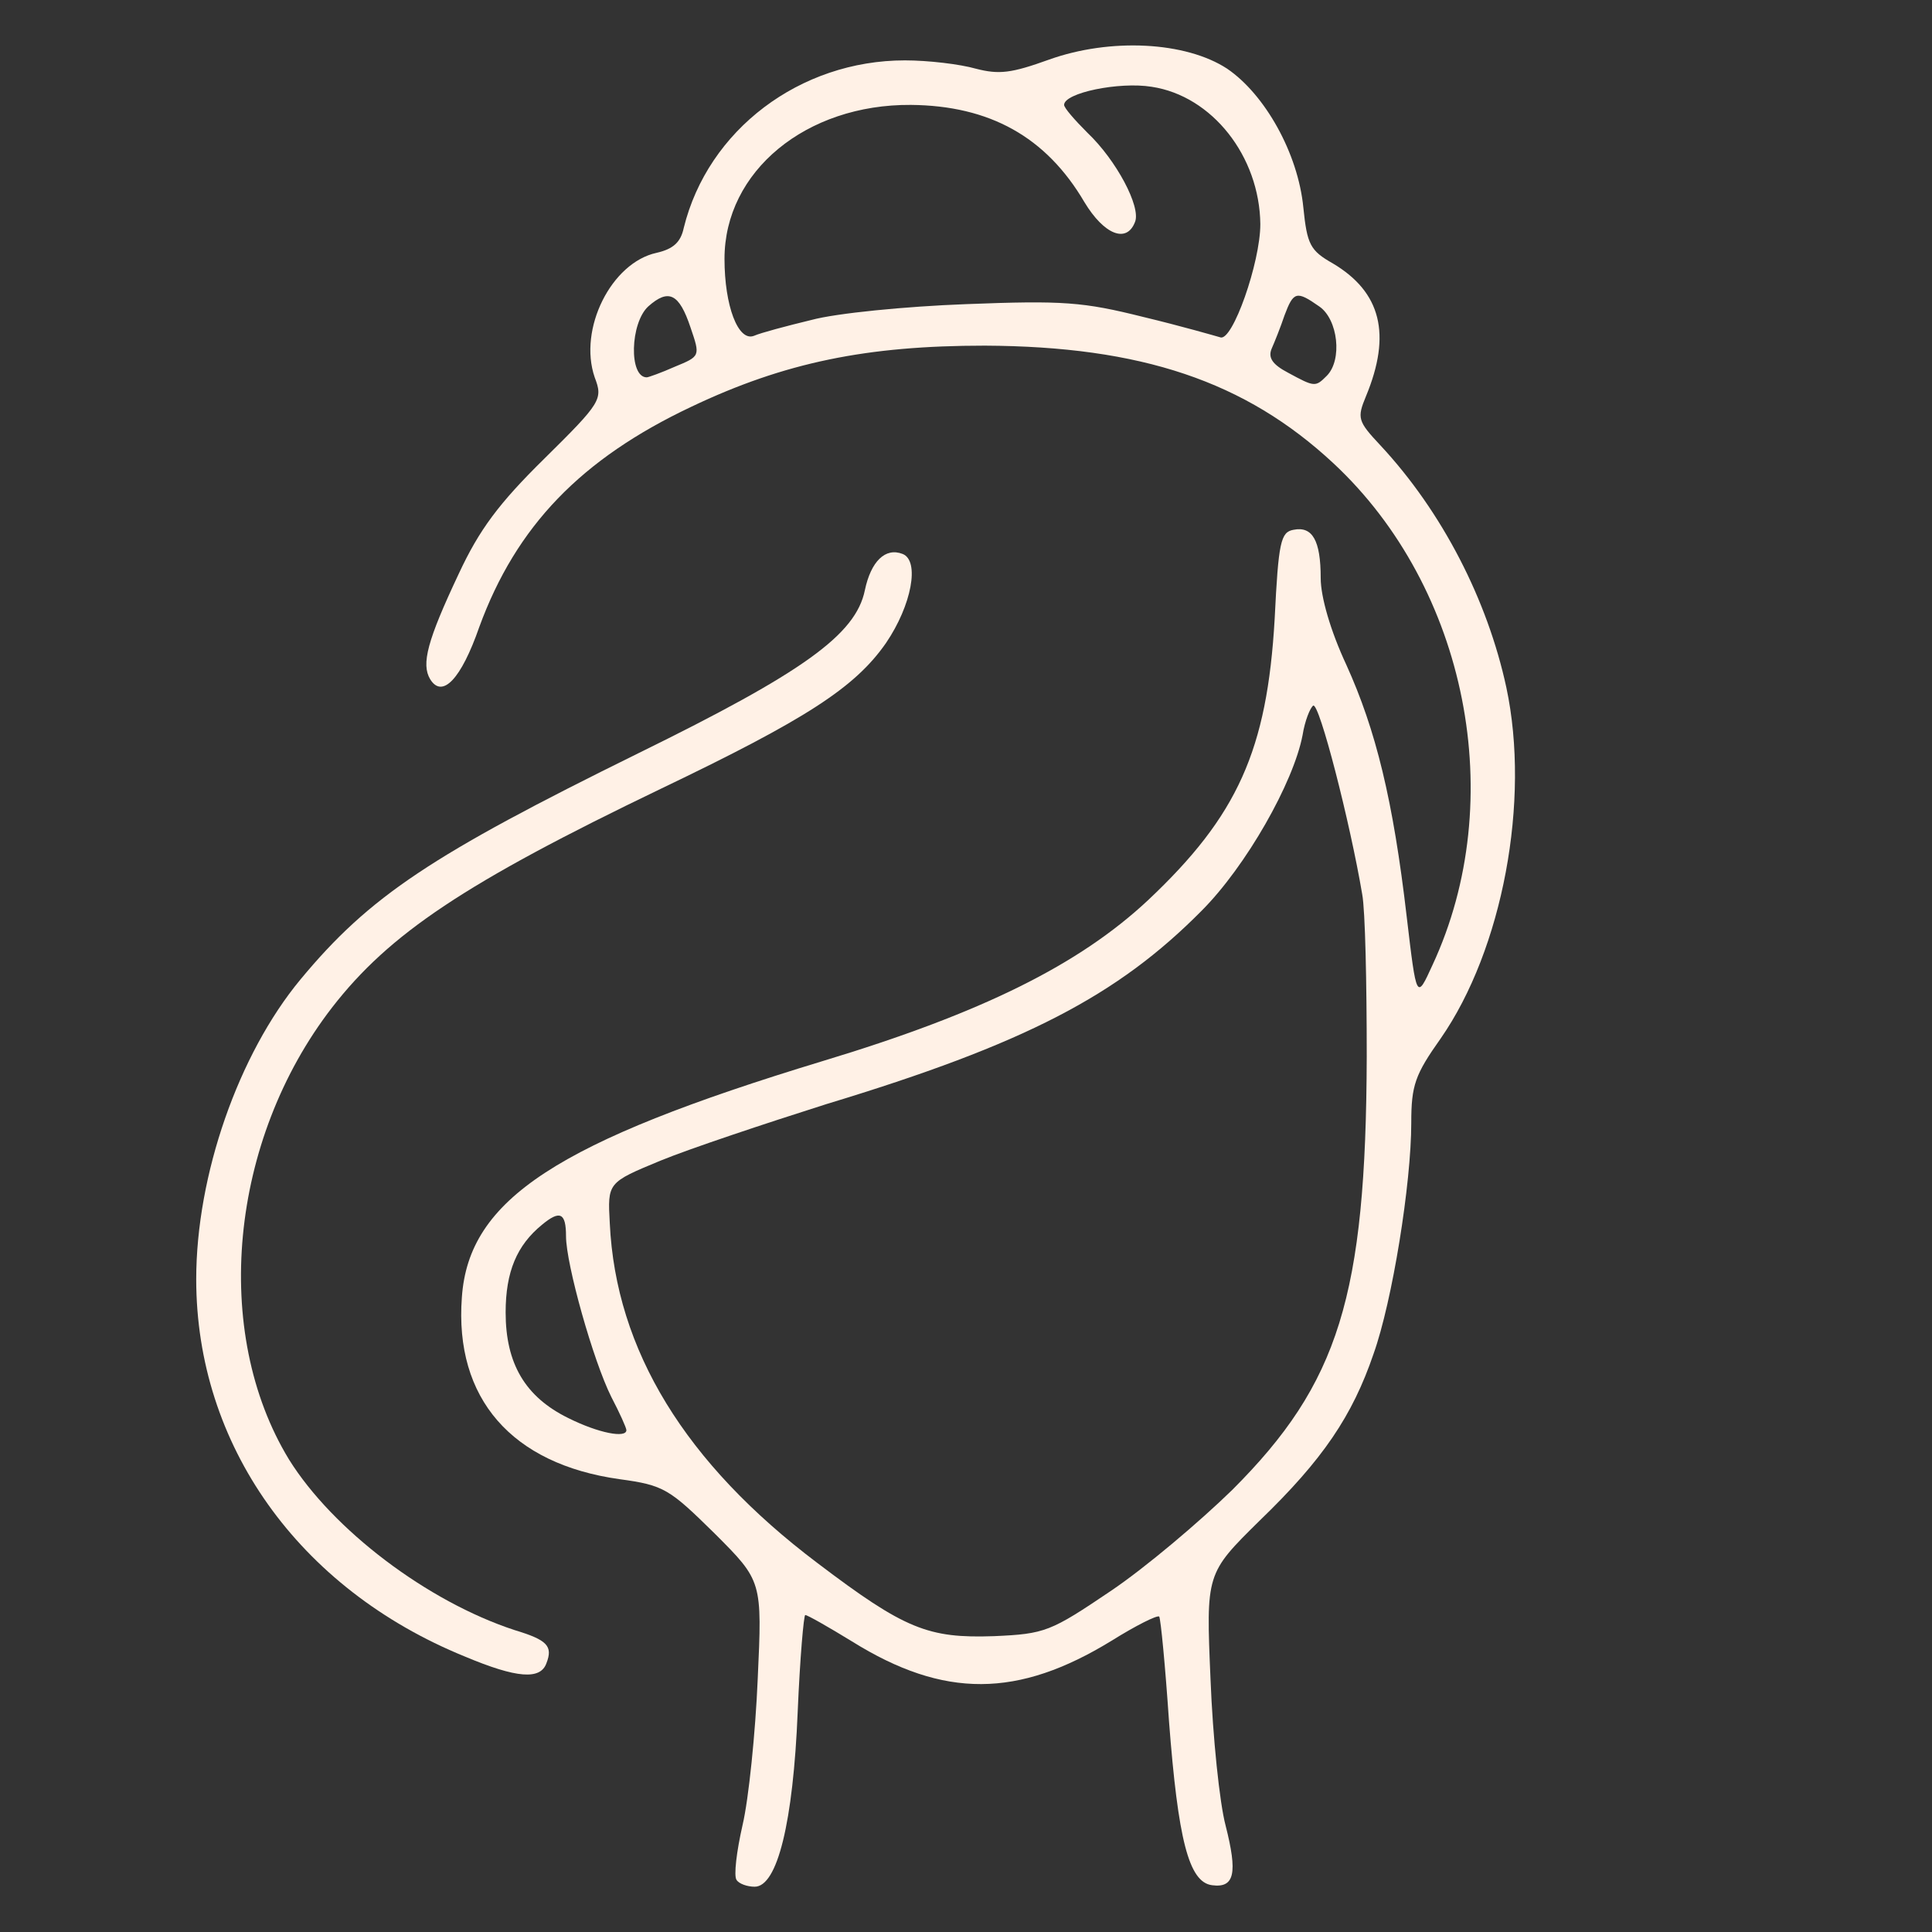 <!DOCTYPE svg PUBLIC "-//W3C//DTD SVG 20010904//EN" "http://www.w3.org/TR/2001/REC-SVG-20010904/DTD/svg10.dtd">
<svg version="1.0" xmlns="http://www.w3.org/2000/svg" width="256px" height="256px" viewBox="0 0 256 256" preserveAspectRatio="xMidYMid meet">
 <rect x="0" y="0" width="256" height="256" fill="#333333" stroke="none"/>
 <g id="layer101" fill="#fff1e6" stroke="none">
  <path d="M97.6 249.1 c-0.4 -0.5 0 -3.8 0.8 -7.3 0.8 -3.4 1.7 -12.2 2 -19.3 0.6 -13 0.6 -13 -5.7 -19.3 -6 -5.9 -6.7 -6.4 -12.6 -7.2 -14.3 -2 -21.9 -10.7 -20.9 -24.1 0.9 -13 12.6 -20.6 47.8 -31.3 21.2 -6.4 34 -12.8 43.1 -21.3 11.9 -11.2 15.8 -19.9 16.8 -37.3 0.5 -10.2 0.8 -11.5 2.5 -11.8 2.5 -0.5 3.6 1.4 3.6 6.4 0 2.5 1.3 7 3.4 11.5 3.9 8.6 6.2 17.9 8 33.4 1.3 11 1.3 11 3.4 6.4 10.2 -21.9 4.6 -50 -13.1 -66.5 -11.7 -10.9 -25.5 -15.5 -46.2 -15.6 -15.6 0 -26.5 2.2 -38.9 8.1 -14.6 6.9 -23.2 15.8 -28.1 29.2 -2.4 6.9 -4.9 9.5 -6.5 6.9 -1.2 -2 -0.4 -5.1 3.8 -14 2.7 -5.8 5.3 -9.3 11.3 -15.2 7.6 -7.5 7.8 -7.9 6.7 -10.8 -2.2 -6.4 2.2 -15.2 8.2 -16.5 2.2 -0.5 3.2 -1.4 3.6 -3.3 3.2 -13 15.4 -22.2 29.3 -22.2 3.1 0 7.3 0.5 9.4 1.1 3.1 0.8 4.7 0.6 9.7 -1.2 8.1 -2.9 18.1 -2.4 23.6 1.2 5 3.4 9.4 11.2 10.1 18.4 0.5 4.9 0.9 5.7 3.9 7.4 6.4 3.8 7.8 9.4 4.4 17.6 -1.2 2.9 -1.1 3.3 1.9 6.5 8.2 8.8 14.2 20.5 16.7 32.1 3.2 15 -0.5 34.7 -8.7 46.5 -3.4 4.8 -3.9 6.2 -3.9 11.2 0 8 -2.5 23.6 -5 30.6 -2.8 8.2 -6.7 14 -15.1 22.1 -7.1 7 -7.1 7 -6.5 21 0.3 7.7 1.2 16.4 2 19.4 1.6 6.3 1.2 8.3 -1.8 7.9 -3.1 -0.4 -4.5 -6.1 -5.7 -21.7 -0.5 -7.4 -1.1 -13.6 -1.3 -13.9 -0.3 -0.2 -3.1 1.2 -6.3 3.2 -12.4 7.6 -22.2 7.7 -34.4 0.1 -3.1 -1.9 -5.9 -3.5 -6.2 -3.5 -0.2 0 -0.7 5.7 -1 12.8 -0.6 14.7 -2.7 23.2 -5.7 23.2 -1 0 -2.1 -0.4 -2.4 -0.9z m49.6 -38.3 c4.6 -3.1 11.8 -9.2 16.1 -13.4 14.1 -14.1 17.7 -25.6 17.8 -57.4 0 -9.7 -0.2 -19.4 -0.6 -21.5 -1.6 -9.5 -5.7 -25.5 -6.5 -25 -0.4 0.3 -1.1 2 -1.4 3.9 -1.2 6.3 -7.5 17.4 -13.4 23.3 -11.1 11.2 -23.3 17.6 -49.7 25.6 -8.2 2.6 -18.1 5.9 -22 7.5 -7 2.9 -7 2.9 -6.7 8.3 0.8 16.8 10 31.8 27.5 45 11.6 8.8 14.7 10 23.4 9.7 6.8 -0.3 7.5 -0.6 15.5 -6z m-64.2 -21.3 c0 -0.3 -0.9 -2.3 -2 -4.4 -2.4 -4.8 -6 -17.6 -6 -21.3 0 -3.1 -0.8 -3.5 -3.2 -1.5 -3.3 2.7 -4.8 6.2 -4.8 11.6 0 6.8 2.6 11.2 8.3 14 4 2 7.7 2.7 7.7 1.6z m92.8 -139.7 c2.1 -2.1 1.5 -7.5 -1 -9.2 -3 -2.1 -3.4 -2 -4.6 1.2 -0.5 1.5 -1.3 3.5 -1.7 4.4 -0.5 1.2 0.1 2.1 2.2 3.2 3.5 1.9 3.6 1.9 5.1 0.4z m-86.4 -1.2 c3.4 -1.4 3.4 -1.4 2.1 -5.2 -1.5 -4.5 -2.9 -5.2 -5.6 -2.8 -2.4 2.2 -2.6 9.4 -0.2 9.4 0.2 0 1.9 -0.6 3.7 -1.4z m18.1 -6.2 c3.3 -0.9 12.5 -1.8 20.5 -2.1 12.9 -0.5 15.5 -0.3 23.5 1.7 5 1.2 9.5 2.5 10.2 2.7 1.6 0.6 5.3 -9.9 5.3 -15 -0.1 -9 -6.4 -17 -14.4 -18.2 -4.3 -0.7 -11.6 0.8 -11.6 2.4 0 0.4 1.4 2 3.1 3.7 3.8 3.6 7.1 9.8 6.3 11.8 -1.1 2.9 -4.1 1.7 -6.7 -2.6 -5.1 -8.7 -12.6 -12.8 -23 -12.9 -13.9 -0.1 -24.7 8.8 -24.7 20.4 0 6.2 1.8 11 3.9 10.2 0.9 -0.4 4.3 -1.3 7.6 -2.1z"/>
  <path d="M61.6 219.5 c-22.1 -9 -35.6 -28.1 -35.6 -50 0 -13.8 5.6 -29.8 13.8 -39.7 9.2 -11.1 17.4 -16.5 44.8 -30 21.8 -10.7 28.8 -15.7 30 -21.6 0.8 -3.8 2.7 -5.7 5 -4.8 2.3 0.9 1.2 6.8 -2.2 11.8 -4.1 5.9 -10.6 10.1 -29.8 19.3 -26 12.5 -36 19.2 -43.6 29 -13.6 17.6 -16 43 -5.7 59.9 5.8 9.3 18.3 18.8 29.9 22.6 4.3 1.3 5.1 2.1 4.2 4.4 -0.8 2.2 -3.9 2 -10.8 -0.9z"/>
</g>

</svg>